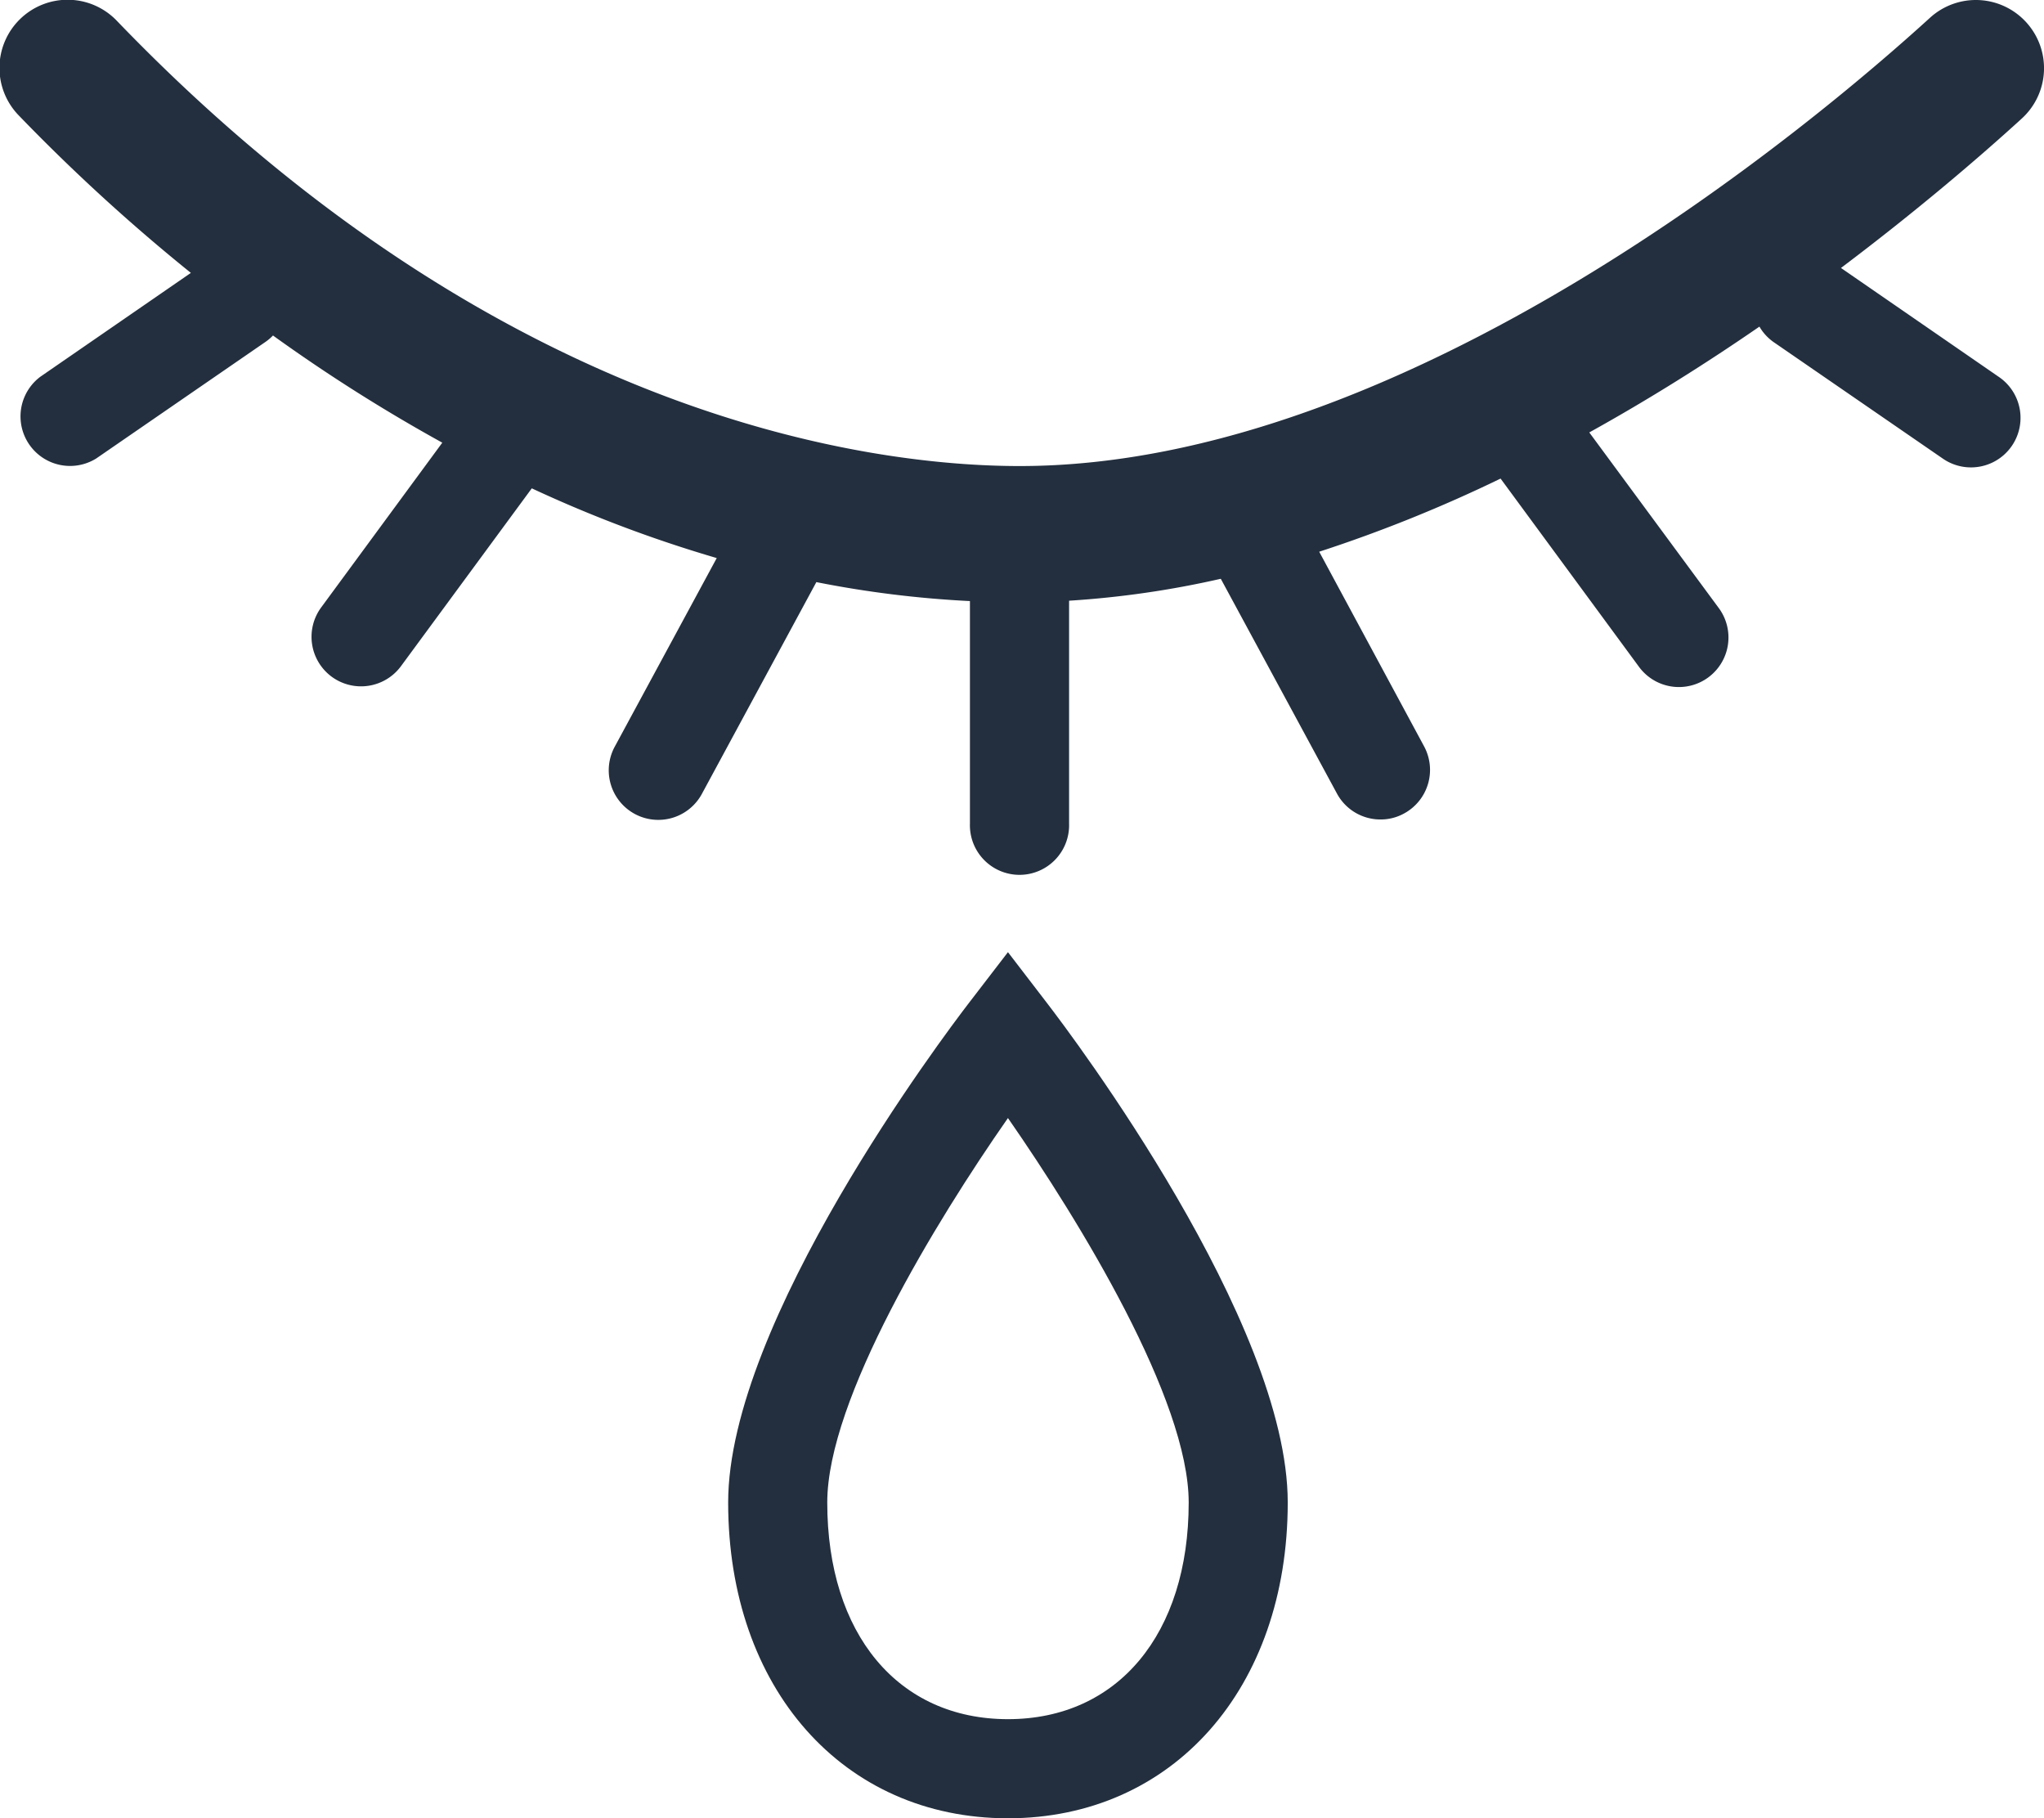 <svg xmlns="http://www.w3.org/2000/svg" viewBox="0 0 393.55 350"><title>subgenre_icon</title><path d="M390.13,4.29a13.11,13.11,0,0,0-18.53-.87C349.38,23.66,271.06,89.71,196.32,89.71h0C168.84,89.71,97,81.36,22.57,4.08a13.12,13.12,0,1,0-18.9,18.2A360.65,360.65,0,0,0,36.75,52.53l-29,20A9.54,9.54,0,0,0,18.53,88.25L51.09,65.83a9.33,9.33,0,0,0,1.47-1.25,322,322,0,0,0,32.6,20.63l-23.31,31.7a9.54,9.54,0,0,0,2,13.34,9.55,9.55,0,0,0,13.34-2L102.39,94A251.42,251.42,0,0,0,138,107.42l-19.6,36.24a9.54,9.54,0,1,0,16.78,9.08l22-40.69a203.37,203.37,0,0,0,29.57,3.65v42.84a9.55,9.55,0,1,0,19.09,0V115.63a183,183,0,0,0,29.21-4.22l22.36,41.33a9.5,9.5,0,0,0,8.4,5,9.32,9.32,0,0,0,4.52-1.15,9.54,9.54,0,0,0,3.86-12.93L254,106.2a275.66,275.66,0,0,0,34.92-14.08l26.55,36.1a9.54,9.54,0,1,0,15.37-11.3L306,83.24c11.69-6.48,22.68-13.42,32.76-20.37a9.37,9.37,0,0,0,2.76,3l32.57,22.42a9.53,9.53,0,1,0,10.81-15.71l-30.44-21C369,40.63,381,30.37,389.27,22.82A13.11,13.11,0,0,0,390.13,4.29Z" fill="#232f3e"/><path d="M194.07,183.28l-7.57,9.85c-4.74,6.17-46.3,61.29-46.3,96.07,0,35.8,22.15,60.8,53.87,60.8s53.87-25,53.87-60.8c0-34.78-41.56-89.9-46.31-96.07Zm0,147.64c-21.14,0-34.79-16.38-34.79-41.71,0-19.84,20.89-54.1,34.79-74,13.9,20,34.8,54.21,34.8,74C228.87,314.54,215.2,330.92,194.07,330.92Z" fill="#232f3e"/></svg>